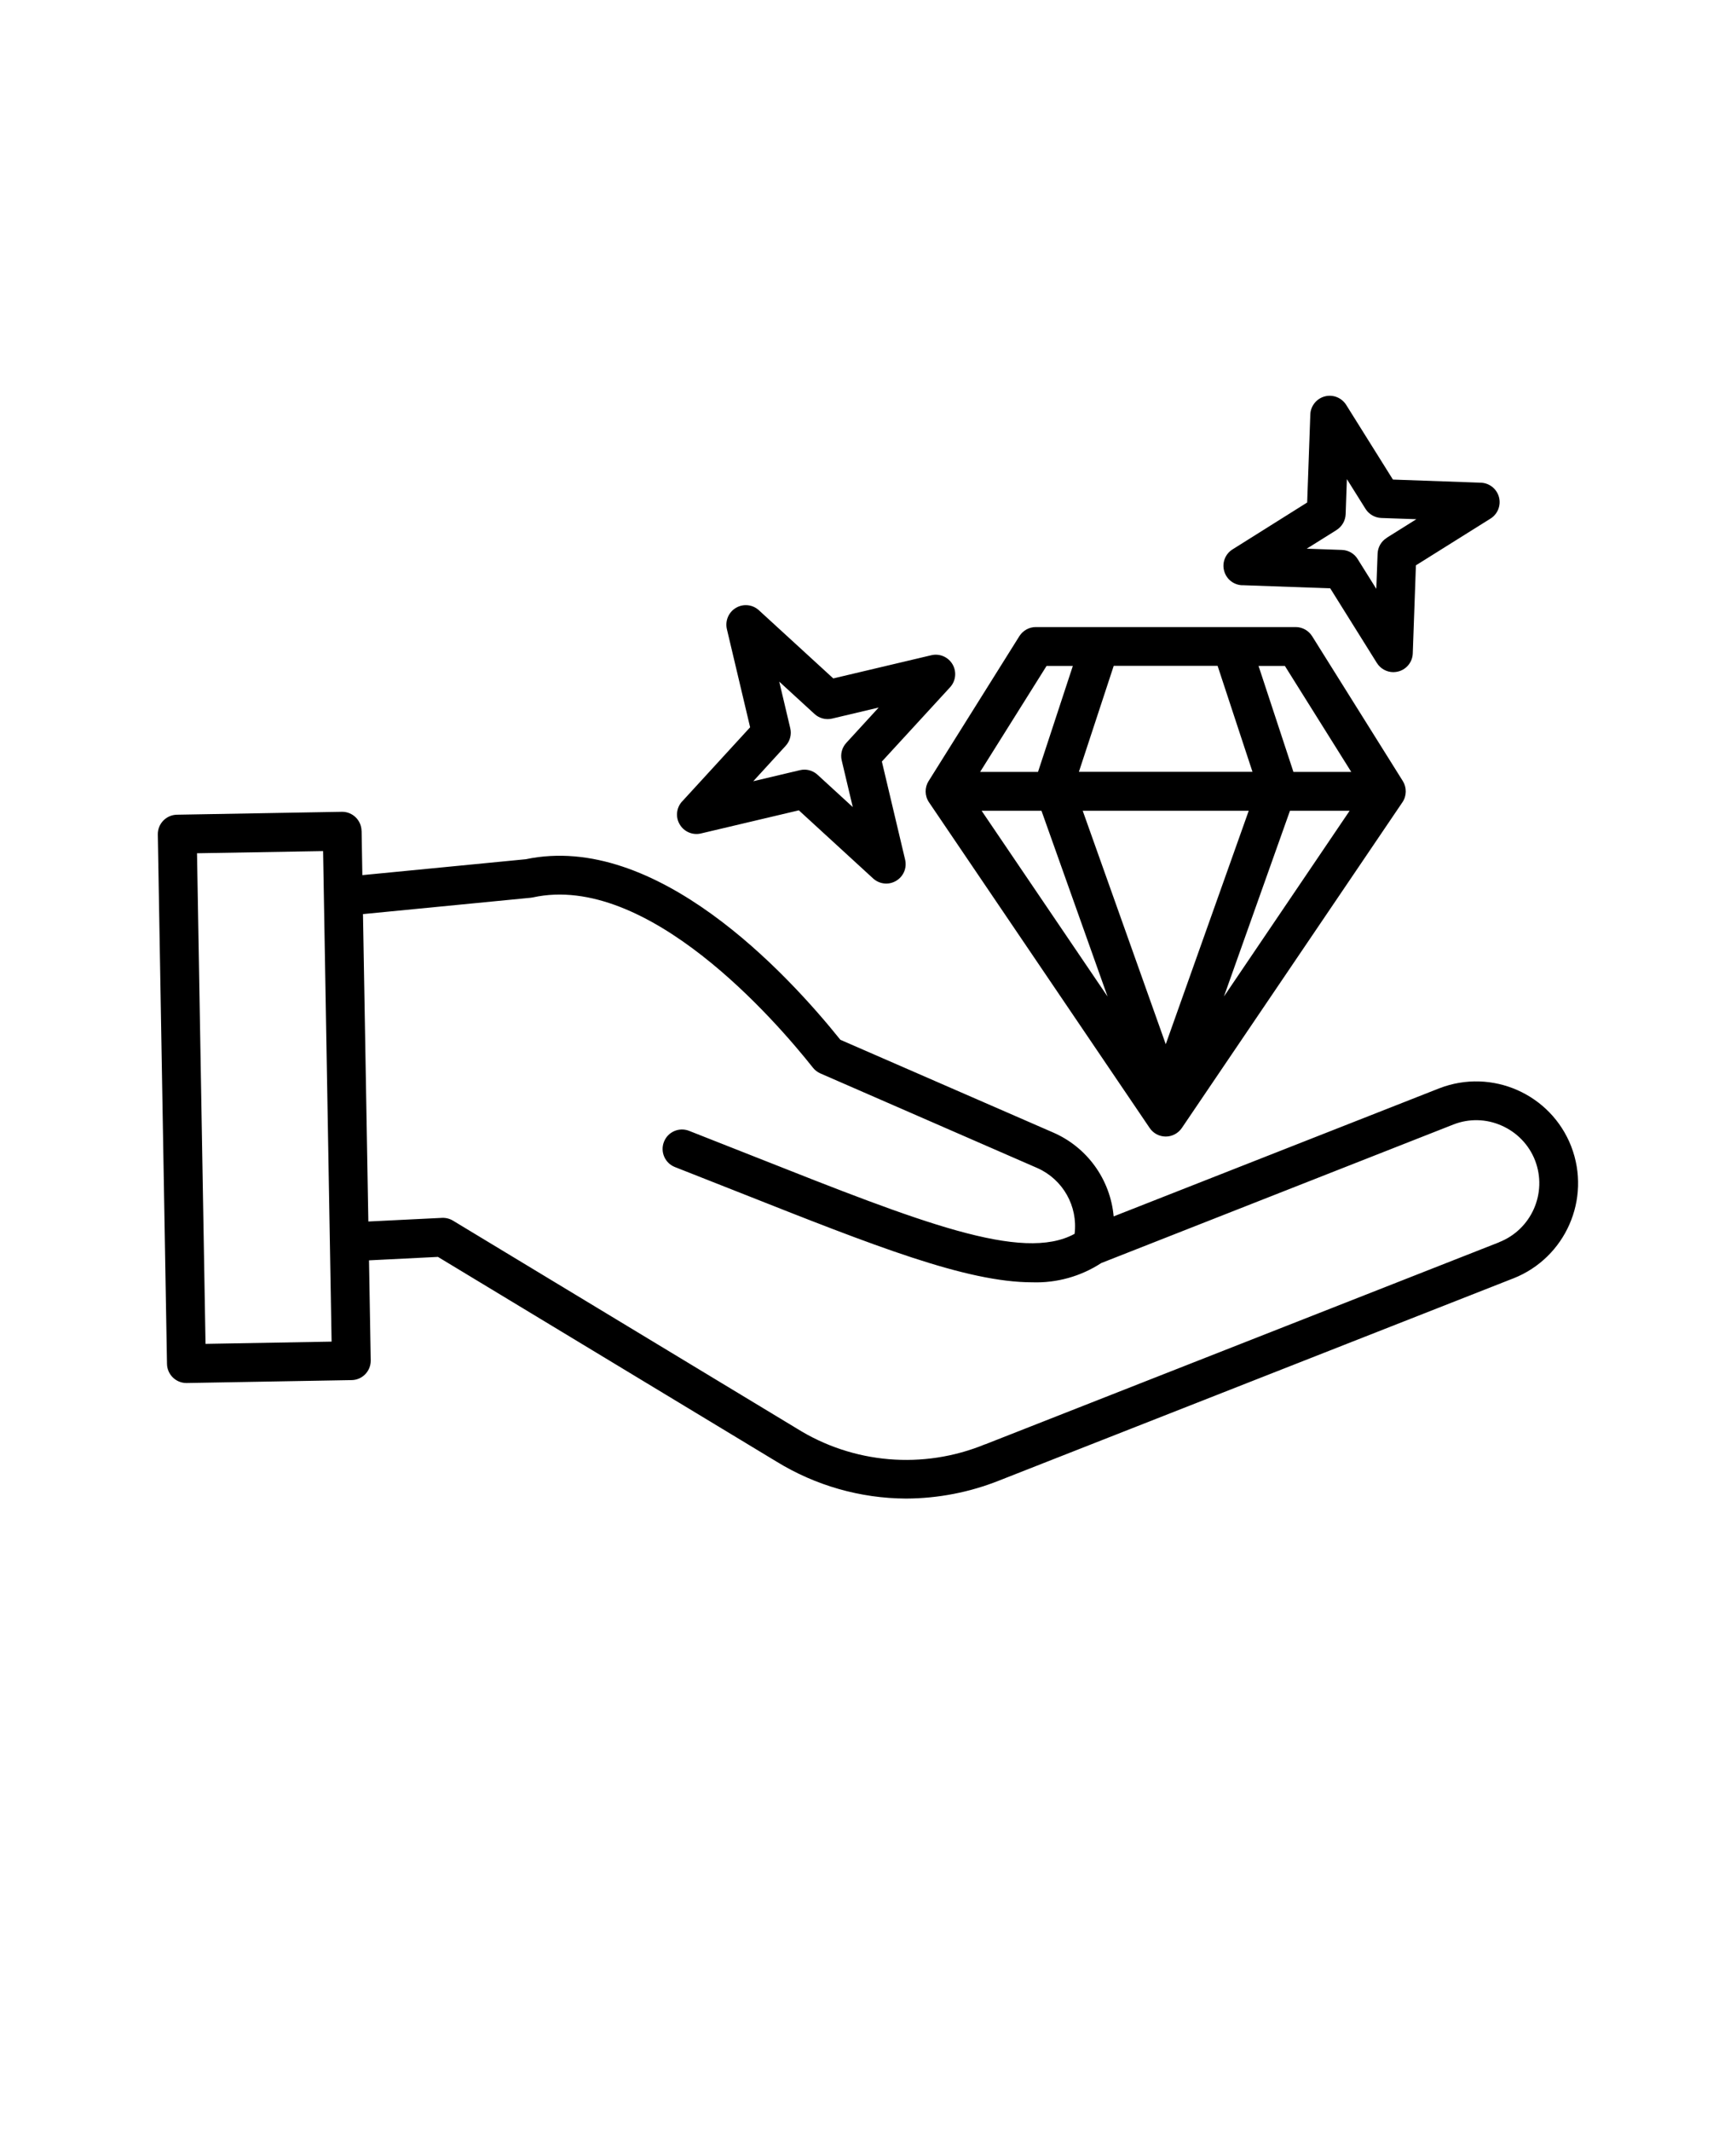 <svg fill="black" xmlns="http://www.w3.org/2000/svg" version="1.1" viewBox="-5.0 -10.0 110.0 135.0">
 <path d="m94.562 62.629c-1.293-3.328-5.035-4.977-8.363-3.688l-20.633 8.113c-0.211-2.344-1.684-4.383-3.84-5.316l-13.477-5.871c-3.387-4.219-11.684-13.172-19.93-11.438l-10.359 1.008-0.047-2.801h-0.004c-0.012-0.672-0.559-1.211-1.23-1.211h-0.02l-10.449 0.184c-0.68 0.012-1.223 0.574-1.211 1.254l0.582 33.535c0.012 0.672 0.562 1.211 1.23 1.211h0.02l10.449-0.184h0.004c0.68-0.012 1.219-0.574 1.207-1.254l-0.109-6.332 4.367-0.219 21.449 12.965c2.473 1.52 5.316 2.332 8.215 2.344 2.023-0.008 4.027-0.395 5.906-1.145l32.566-12.801h0.004c3.312-1.305 4.949-5.035 3.672-8.355zm-86.539 12.5-0.539-31.078 7.988-0.137 0.539 31.074zm81.965-6.434-32.566 12.801-0.004-0.004c-3.914 1.613-8.363 1.238-11.949-1.012l-21.766-13.156c-0.207-0.125-0.453-0.188-0.699-0.176l-4.664 0.23-0.34-19.473 10.625-1.035c0.051-0.004 0.098-0.012 0.145-0.023 7.273-1.59 15.418 7.856 17.742 10.789 0.125 0.16 0.289 0.281 0.473 0.363l13.762 6c1.609 0.723 2.559 2.41 2.344 4.16-3.32 1.82-9.793-0.738-20.246-4.875-1.324-0.523-2.719-1.074-4.18-1.648-0.633-0.25-1.348 0.062-1.594 0.695-0.25 0.633 0.062 1.348 0.695 1.598 1.457 0.57 2.848 1.121 4.172 1.645 8.488 3.359 14.293 5.656 18.477 5.656 1.543 0.051 3.07-0.375 4.363-1.219l22.324-8.781c0.98-0.383 2.074-0.359 3.039 0.07 0.977 0.426 1.746 1.223 2.129 2.215 0.789 2.062-0.23 4.371-2.285 5.176zm-36.125-27.875 13.984 20.633c0.227 0.34 0.609 0.543 1.02 0.543 0.406 0 0.789-0.203 1.02-0.543l13.977-20.633c0.273-0.402 0.281-0.93 0.023-1.344l-5.746-9.176c-0.227-0.359-0.621-0.578-1.043-0.578h-16.465c-0.422 0-0.816 0.219-1.043 0.578l-5.75 9.18v-0.004c-0.258 0.414-0.25 0.941 0.023 1.344zm7.129 0.539 4.188 11.77-7.981-11.77zm11.16-9.18 2.211 6.715h-11l2.207-6.715zm8.367 9.18-7.965 11.766 4.184-11.766zm-16.914 0h10.52l-5.258 14.789zm17.016-2.461h-3.664l-2.211-6.715h1.668zm-19.305-6.715h1.664l-2.207 6.715h-3.668zm12.395-5.113 5.578 0.199 2.957 4.731c0.227 0.359 0.621 0.578 1.043 0.578 0.109 0 0.215-0.016 0.32-0.043 0.523-0.141 0.891-0.602 0.91-1.145l0.199-5.578 4.727-2.961c0.457-0.285 0.676-0.84 0.535-1.363-0.141-0.52-0.605-0.891-1.145-0.91l-5.574-0.199-2.961-4.731c-0.289-0.457-0.84-0.676-1.363-0.535-0.52 0.141-0.891 0.605-0.91 1.145l-0.199 5.574-4.727 2.969c-0.461 0.285-0.676 0.84-0.535 1.359 0.137 0.523 0.602 0.895 1.145 0.914zm5.981-3.496h-0.004c0.348-0.219 0.562-0.594 0.578-1l0.078-2.223 1.18 1.883c0.219 0.348 0.594 0.562 1 0.578l2.223 0.078-1.883 1.18 0.004 0.004c-0.348 0.215-0.562 0.59-0.578 1l-0.082 2.227-1.184-1.891c-0.215-0.348-0.59-0.562-1-0.574l-2.223-0.078zm-40.293 19.227 6.219-1.469 4.707 4.316c0.398 0.363 0.988 0.43 1.453 0.152 0.469-0.273 0.699-0.816 0.574-1.344l-1.473-6.215 4.32-4.703c0.367-0.398 0.43-0.988 0.156-1.457-0.273-0.465-0.82-0.699-1.344-0.574l-6.211 1.469-4.711-4.316c-0.398-0.367-0.988-0.43-1.453-0.156-0.469 0.273-0.699 0.82-0.578 1.348l1.473 6.219-4.316 4.707v-0.004c-0.359 0.398-0.422 0.984-0.148 1.445 0.27 0.465 0.809 0.699 1.332 0.582zm5.383-5.555c0.277-0.301 0.387-0.719 0.293-1.113l-0.699-2.953 2.238 2.051c0.297 0.273 0.715 0.383 1.113 0.289l2.949-0.699-2.051 2.238c-0.277 0.301-0.387 0.723-0.289 1.117l0.699 2.949-2.234-2.047c-0.227-0.207-0.523-0.324-0.832-0.324-0.098 0-0.191 0.012-0.285 0.035l-2.953 0.699z"/>
</svg>